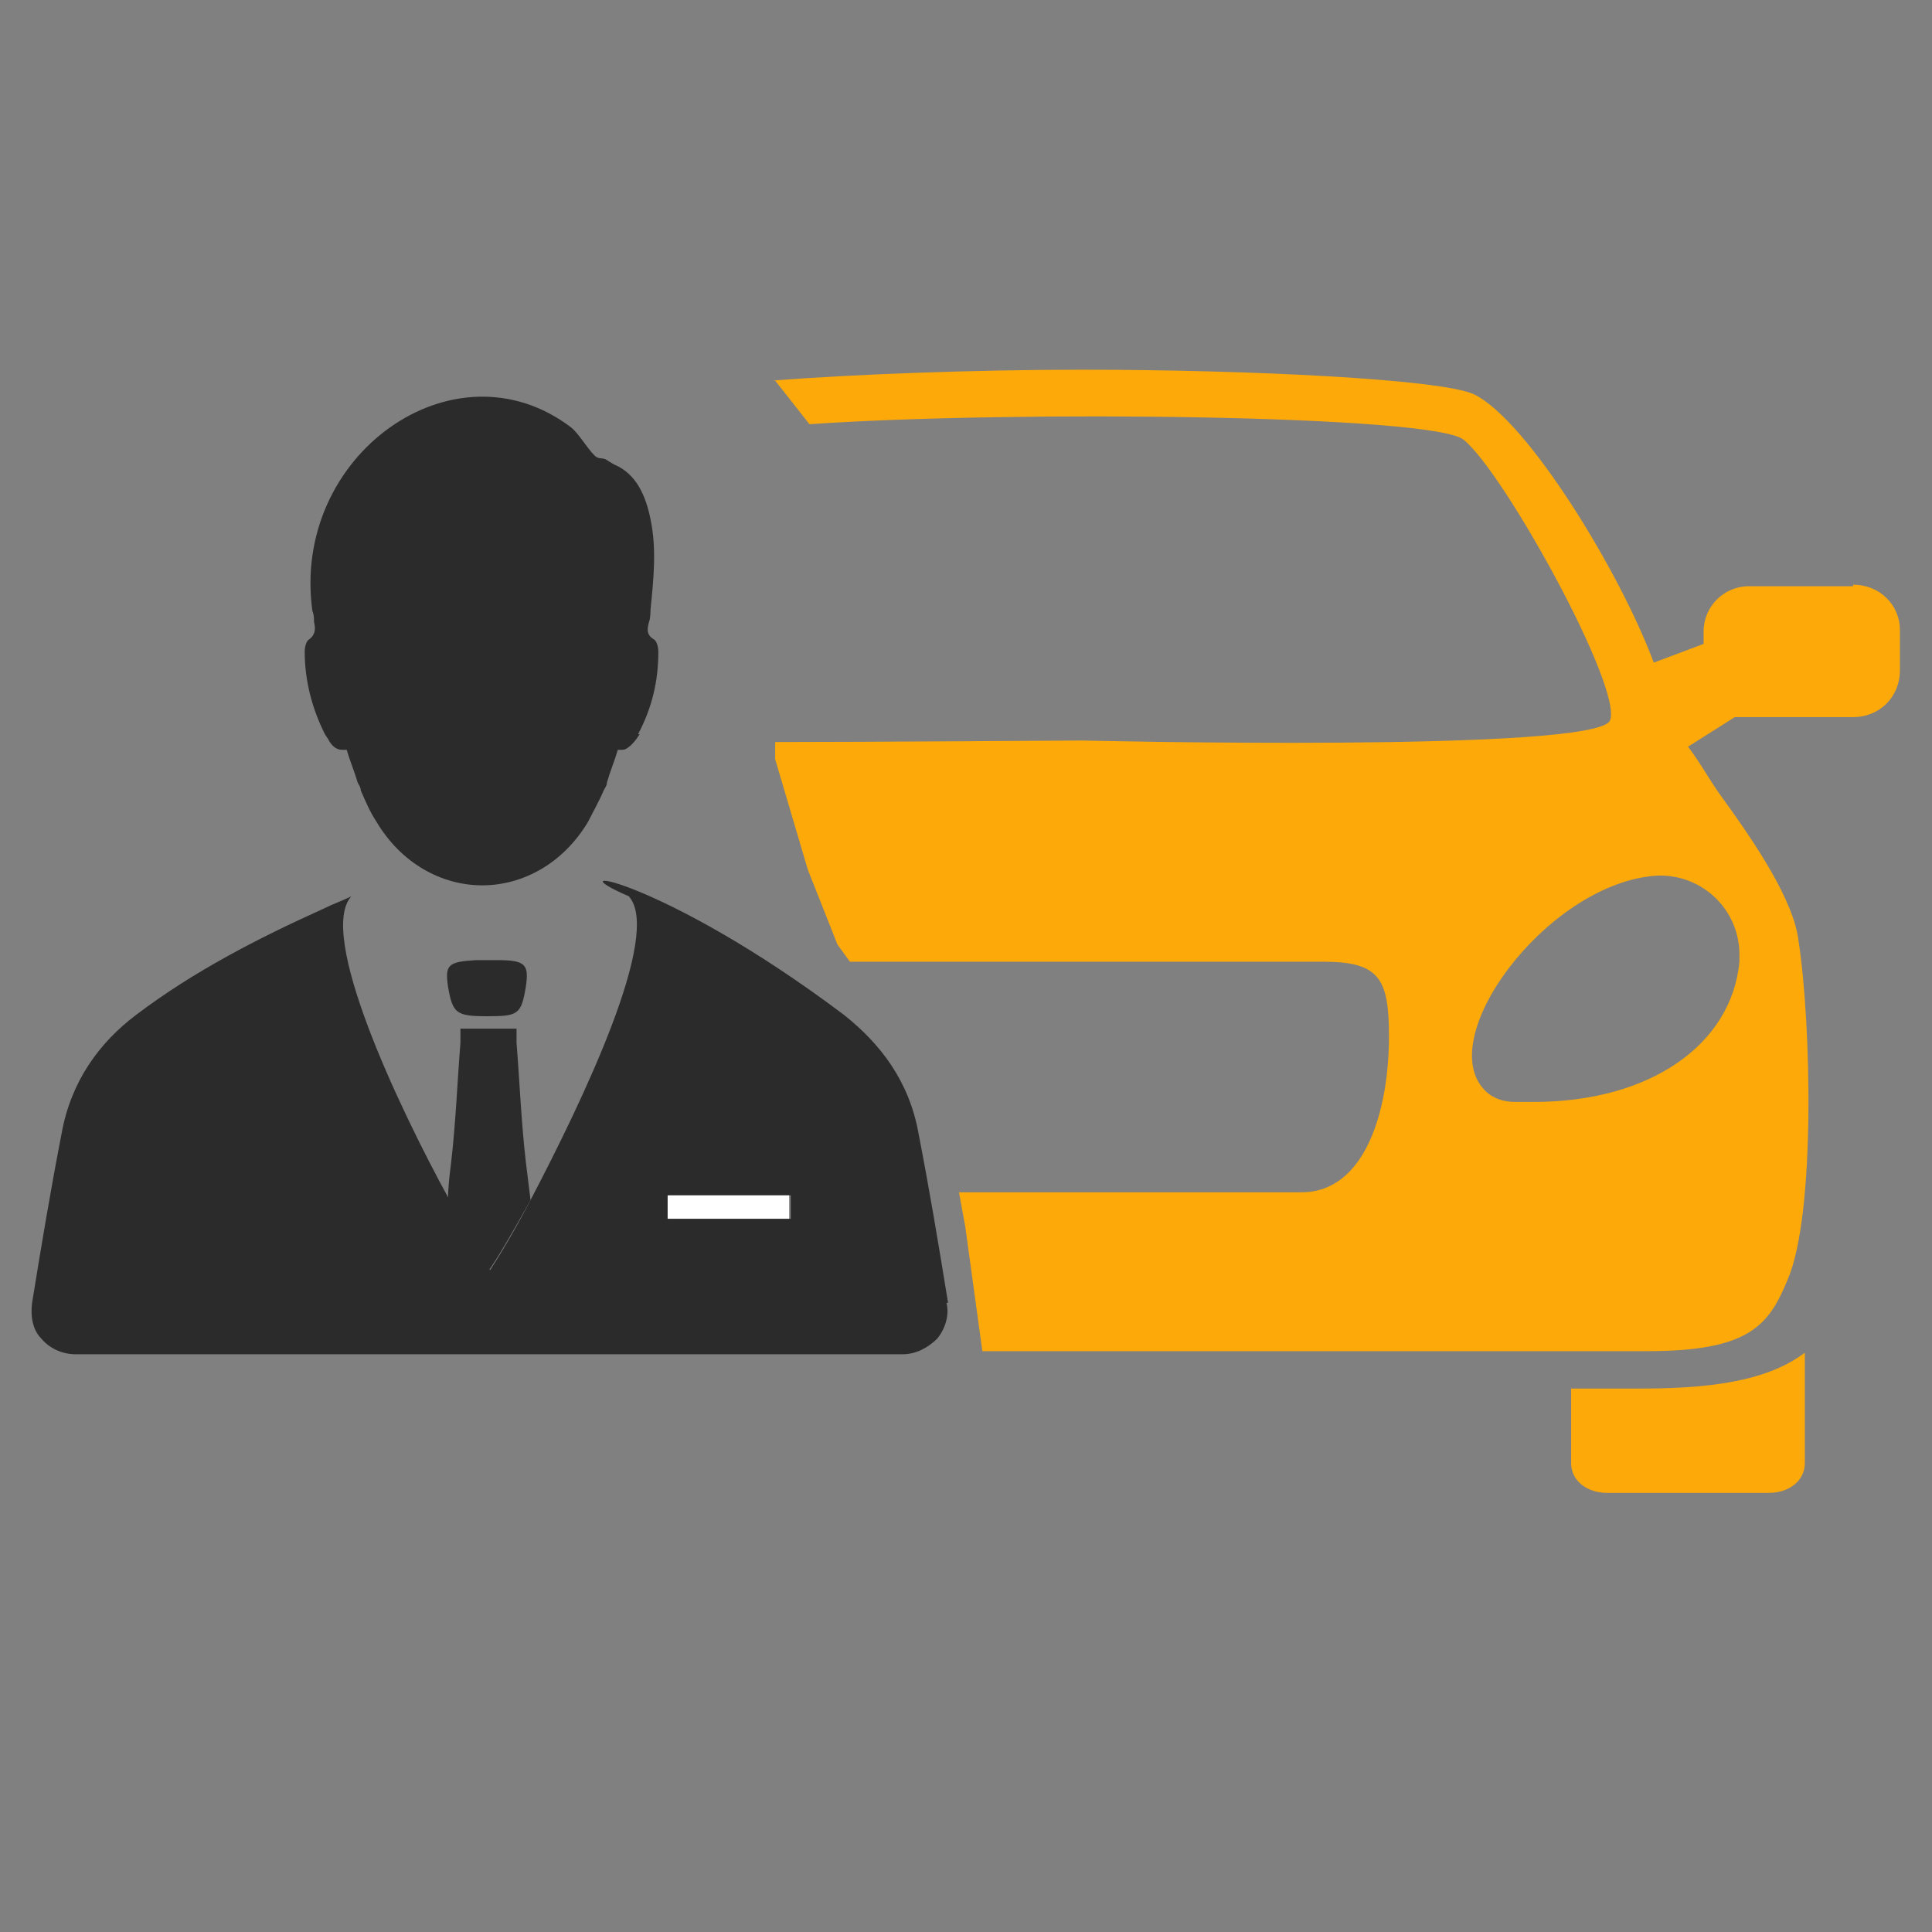 <svg width="28" height="28" viewBox="0 0 28 28" fill="none" xmlns="http://www.w3.org/2000/svg">
<rect x="0" y="0" width="28" height="28" fill="#808080" stroke="none"/>
<path d="M22.77 20.124V21.207C22.77 21.456 22.996 21.636 23.29 21.636H25.638C25.931 21.636 26.157 21.456 26.157 21.207V19.605C25.706 19.943 25.028 20.124 23.809 20.124H22.77Z" fill="#FCA909"/>
<path d="M26.858 8.496H25.345C24.984 8.496 24.69 8.79 24.69 9.151V9.332L23.968 9.603C23.471 8.271 22.139 6.103 21.371 5.719C20.92 5.494 18.098 5.358 15.682 5.358C14.101 5.358 12.34 5.426 11.189 5.516H11.234L11.731 6.148C14.666 5.945 20.784 6.013 21.213 6.374C21.8 6.848 23.516 9.964 23.335 10.438C23.177 10.912 15.682 10.732 15.682 10.732C15.682 10.732 12.476 10.754 11.234 10.754V11.002L11.708 12.605L12.137 13.689L12.318 13.938H19.181C19.994 13.938 20.13 14.186 20.13 15.021C20.13 16.082 19.791 17.279 18.865 17.279H13.898L13.989 17.776L14.237 19.582H23.877C25.367 19.582 25.638 19.198 25.909 18.543C26.316 17.595 26.248 14.818 26.067 13.644C26 13.057 25.458 12.244 24.916 11.499C24.758 11.273 24.622 11.025 24.464 10.822L25.142 10.393C25.142 10.393 25.3 10.393 25.345 10.393H26.858C27.241 10.393 27.535 10.099 27.535 9.716V9.129C27.535 8.767 27.241 8.474 26.858 8.474V8.496ZM25.209 13.802V13.938C25.096 15.134 23.922 15.97 22.229 15.97H21.958C21.8 15.97 21.642 15.924 21.529 15.811C20.762 15.066 22.387 12.854 23.945 12.696C24.6 12.628 25.187 13.125 25.209 13.802V13.802Z" fill="#FCA909"/>
<path d="M13.74 18.882C13.605 18.047 13.469 17.234 13.311 16.421C13.176 15.676 12.769 15.134 12.227 14.705C9.586 12.719 7.96 12.493 9.112 12.989C9.608 13.531 8.434 15.97 7.689 17.392C7.373 18.002 7.102 18.408 7.102 18.408C7.102 18.408 6.831 18.002 6.515 17.392C5.748 15.992 4.596 13.531 5.093 12.989C4.958 13.057 4.822 13.102 4.687 13.17C3.738 13.599 2.813 14.073 1.977 14.705C1.435 15.112 1.029 15.676 0.894 16.421C0.736 17.234 0.6 18.047 0.465 18.882C0.442 19.063 0.465 19.266 0.6 19.401C0.713 19.537 0.894 19.627 1.097 19.627H13.085C13.266 19.627 13.447 19.537 13.582 19.401C13.695 19.266 13.763 19.063 13.717 18.882H13.74ZM11.46 17.663H9.699V17.324H11.46V17.663Z" fill="#2B2B2B"/>
<path d="M9.676 17.324H11.437V17.663H9.676V17.324Z" fill="white"/>
<path d="M7.147 16.376L7.102 16.331H7.057V16.286H7.102L7.147 16.241C7.147 16.241 7.147 16.331 7.17 16.376H7.147Z" fill="black"/>
<path d="M7.689 17.392C7.351 18.002 7.102 18.408 7.08 18.408C7.057 18.408 6.809 18.002 6.493 17.392C6.493 17.211 6.515 17.031 6.538 16.85C6.606 16.263 6.628 15.676 6.673 15.112V14.908H7.486V15.112C7.531 15.676 7.554 16.263 7.622 16.85L7.689 17.392Z" fill="#2B2B2B"/>
<path d="M7.621 14.299C7.554 14.705 7.509 14.728 7.057 14.728C6.606 14.728 6.56 14.683 6.493 14.299C6.447 13.983 6.493 13.938 6.899 13.915H7.215C7.621 13.915 7.667 13.983 7.621 14.299V14.299Z" fill="#2B2B2B"/>
<path d="M9.27 10.641L9.224 10.709C9.224 10.709 9.112 10.867 9.021 10.867C9.021 10.867 8.976 10.867 8.954 10.867C8.908 11.025 8.841 11.183 8.796 11.341C8.796 11.386 8.773 11.409 8.75 11.454C8.683 11.612 8.592 11.77 8.525 11.906C8.163 12.515 7.576 12.831 6.989 12.831C6.402 12.831 5.815 12.515 5.454 11.906C5.364 11.77 5.296 11.612 5.228 11.454C5.228 11.409 5.206 11.386 5.183 11.341C5.138 11.183 5.07 11.025 5.025 10.867C5.025 10.867 4.98 10.867 4.957 10.867C4.867 10.867 4.799 10.799 4.754 10.709L4.709 10.641C4.528 10.28 4.416 9.874 4.416 9.445C4.416 9.377 4.438 9.287 4.483 9.264C4.574 9.196 4.574 9.106 4.551 9.016C4.551 8.971 4.551 8.903 4.528 8.858C4.212 6.6 6.583 4.907 8.276 6.194C8.389 6.284 8.502 6.487 8.615 6.6C8.683 6.668 8.728 6.622 8.796 6.668C8.796 6.668 8.863 6.713 8.908 6.735C9.224 6.871 9.36 7.187 9.428 7.526C9.518 7.955 9.473 8.384 9.428 8.835C9.428 8.835 9.428 8.971 9.405 9.016C9.383 9.106 9.36 9.196 9.473 9.264C9.518 9.287 9.541 9.377 9.541 9.445C9.541 9.874 9.45 10.257 9.247 10.641H9.27Z" fill="#2B2B2B"/>
</svg>
